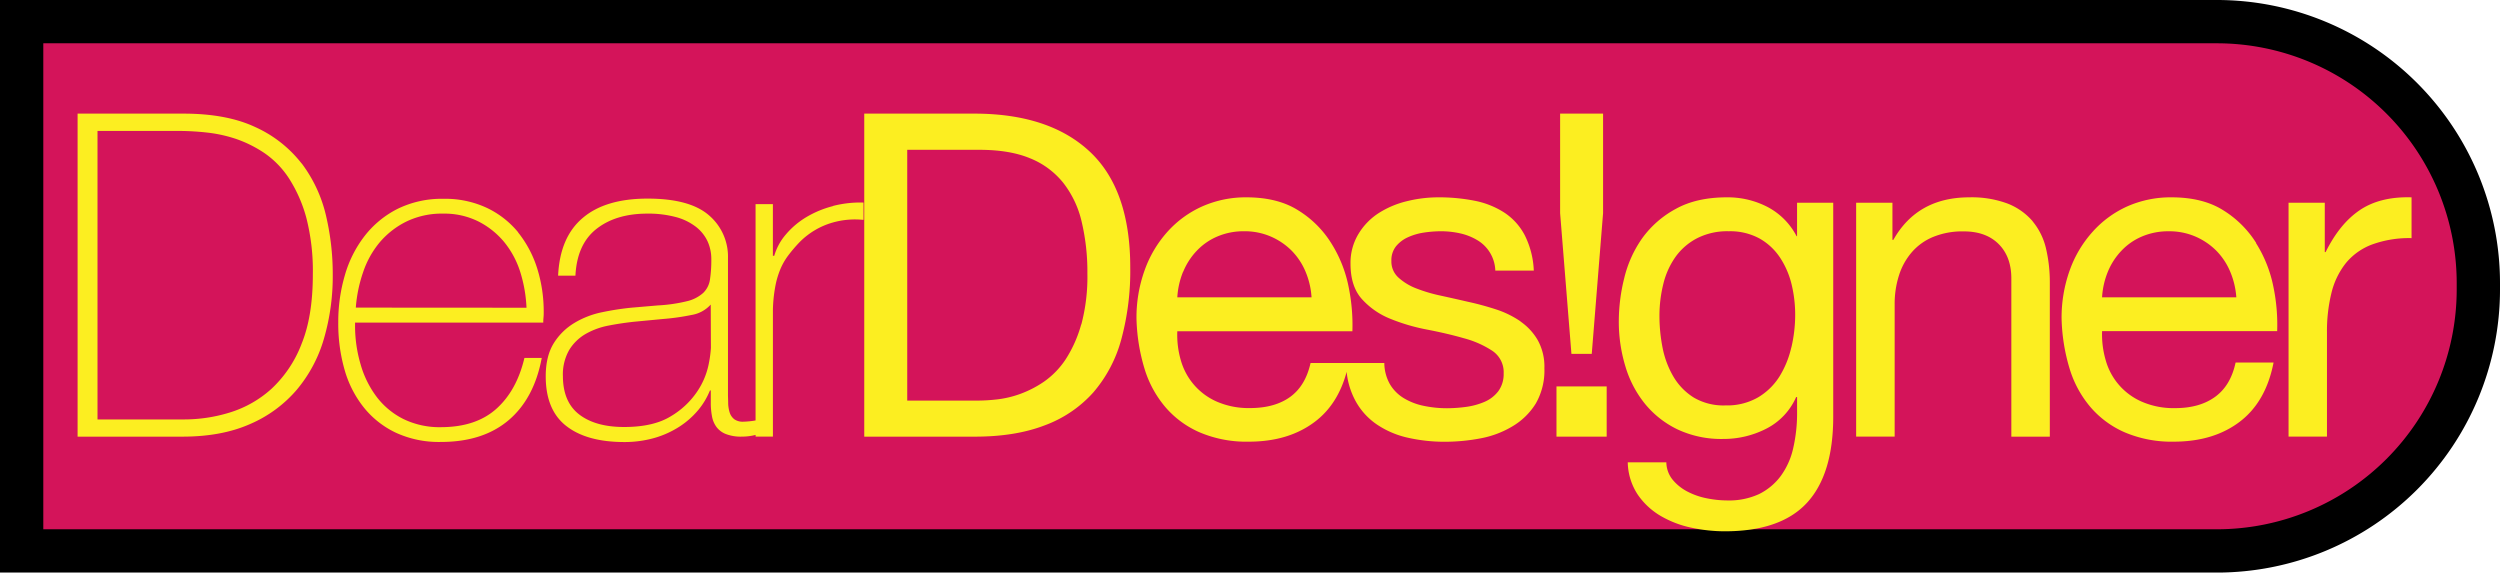 <svg xmlns="http://www.w3.org/2000/svg" viewBox="0 0 866.04 198.34"><defs><style>.cls-1{fill:#d4145a;stroke:#000;stroke-miterlimit:10;stroke-width:15px;}.cls-2{fill:#fcee21;}</style></defs><g id="Layer_2" data-name="Layer 2"><g id="Paystack"><path class="cls-1" d="M7.5,7.5H767.93a90.61,90.61,0,0,1,90.61,90.61v2.13a90.61,90.61,0,0,1-90.61,90.61H7.5a0,0,0,0,1,0,0V7.5A0,0,0,0,1,7.5,7.5Z"/><g id="Layer_2-2" data-name="Layer 2"><g id="Layer_1-2" data-name="Layer 1-2"><path class="cls-2" d="M104.46,56.6A42.47,42.47,0,0,0,88.54,44.07q-9.95-4.71-25-4.71H26.88v111.9H63.24q13.47,0,23.27-4.31a44.25,44.25,0,0,0,16.22-11.84,48.27,48.27,0,0,0,9.48-17.75,77.52,77.52,0,0,0,3.06-22.2,88.42,88.42,0,0,0-2.39-20.69A48.1,48.1,0,0,0,104.5,56.6m-.12,62.76A41.42,41.42,0,0,1,94,134.73a38.23,38.23,0,0,1-14.34,8.15,53.51,53.51,0,0,1-15.73,2.42H33.78V45.36H62.46a90.59,90.59,0,0,1,9.16.55,48.18,48.18,0,0,1,10.19,2.23,42.41,42.41,0,0,1,9.87,4.94,31.34,31.34,0,0,1,8.47,8.78,48.76,48.76,0,0,1,6,13.71,74.3,74.3,0,0,1,2.22,19.59q0,14.58-4,24.2"/><path class="cls-2" d="M179.52,80.5A31.4,31.4,0,0,0,168.63,72a34.06,34.06,0,0,0-15-3.13,34.73,34.73,0,0,0-16,3.53,33.66,33.66,0,0,0-11.36,9.4,40.3,40.3,0,0,0-6.82,13.6,57.05,57.05,0,0,0-2.27,16.22A58.06,58.06,0,0,0,119.34,128,37,37,0,0,0,126,141.11a31.49,31.49,0,0,0,11.13,8.79,35.66,35.66,0,0,0,15.6,3.2q14.55,0,23.43-7.51T187.67,124h-6q-2.67,11.3-9.74,17.63t-19.17,6.35a28.5,28.5,0,0,1-13-2.82,26.45,26.45,0,0,1-9.28-7.68,34.14,34.14,0,0,1-5.57-11.29A47,47,0,0,1,123,112.67v-.91h65.2a15,15,0,0,1,.07-1.65,16.65,16.65,0,0,0,.08-1.79A50.12,50.12,0,0,0,186.1,93a38.36,38.36,0,0,0-6.66-12.54m-56.18,26.1a48.38,48.38,0,0,1,2.52-12.24,32,32,0,0,1,5.8-10.42,28.83,28.83,0,0,1,9.3-7.2A28.28,28.28,0,0,1,153.61,74a26.4,26.4,0,0,1,12,2.66,28,28,0,0,1,9,7.13,31.23,31.23,0,0,1,5.59,10.35,48.42,48.42,0,0,1,2.19,12.46Z"/><path class="cls-2" d="M288.51,71.41a34.67,34.67,0,0,0-9.24,3.84,28.23,28.23,0,0,0-7.06,6,19.7,19.7,0,0,0-4,7.37h-.47V70.71h-6v74.94a28.74,28.74,0,0,1-4.23.43,5,5,0,0,1-3.14-.85A4.78,4.78,0,0,1,252.8,143a11.89,11.89,0,0,1-.55-3.13c0-1.15-.07-2.3-.07-3.45V89.52a18.82,18.82,0,0,0-6.66-15q-6.66-5.73-21.23-5.72t-22.41,6.69q-7.92,6.66-8.54,20h6q.54-10.84,7.21-16.13T224,74a37.27,37.27,0,0,1,10.34,1.25,19.56,19.56,0,0,1,6.9,3.45,13.77,13.77,0,0,1,3.92,5,14.87,14.87,0,0,1,1.25,6.1,45.11,45.11,0,0,1-.47,7.06,8,8,0,0,1-2.36,4.63,12.79,12.79,0,0,1-5.55,2.84,54,54,0,0,1-10.1,1.47l-9.25.79a95.28,95.28,0,0,0-10.11,1.57,30.33,30.33,0,0,0-9.56,3.69,21.33,21.33,0,0,0-7.15,7c-1.87,3-2.81,6.81-2.81,11.52q0,11.6,7.05,17.15T216,153.13a37.94,37.94,0,0,0,10.64-1.4,32.6,32.6,0,0,0,8.7-3.92,28.91,28.91,0,0,0,6.51-5.73,25.46,25.46,0,0,0,4.08-6.81h.3v4.22a24.82,24.82,0,0,0,.4,4.63,8.83,8.83,0,0,0,1.49,3.69,7.4,7.4,0,0,0,3.21,2.5,14.28,14.28,0,0,0,5.72.94,18.69,18.69,0,0,0,4.7-.59v.59h6v-44a50.19,50.19,0,0,1,.79-7.83,29.35,29.35,0,0,1,1.72-6A21.92,21.92,0,0,1,273,88.57,52,52,0,0,1,276.88,84a26.13,26.13,0,0,1,11.52-6.89,28.18,28.18,0,0,1,10.73-.94v-6a37.85,37.85,0,0,0-10.59,1.18m-42.27,49.18a40.32,40.32,0,0,1-.85,6,26.05,26.05,0,0,1-4,9.25,28.43,28.43,0,0,1-9.08,8.45q-6,3.69-16.14,3.69-9.87,0-15.51-4.31T195,130.39a17.09,17.09,0,0,1,2.19-9.17,16.15,16.15,0,0,1,5.73-5.56,25.62,25.62,0,0,1,7.92-2.88c2.92-.57,5.85-1,8.77-1.32l10-.95a79.77,79.77,0,0,0,9.94-1.4,11.37,11.37,0,0,0,6.66-3.61Z"/><path class="cls-2" d="M337.79,39.36h-38.4v111.9h38.4q13.95,0,24.13-3.92A42.06,42.06,0,0,0,378.69,136a46.77,46.77,0,0,0,9.72-18.34,90.94,90.94,0,0,0,3.13-25q0-27-14-40.11T337.79,39.36m36.76,73a43.59,43.59,0,0,1-5.41,12.15,28.66,28.66,0,0,1-7.45,7.68,36.92,36.92,0,0,1-8.38,4.31,35,35,0,0,1-8,1.87,60,60,0,0,1-6.27.4H314.28V51.9h25.07q10.35,0,17.4,2.9a28.21,28.21,0,0,1,11.52,8.46,34.45,34.45,0,0,1,6.42,13.48,75.28,75.28,0,0,1,2,18,64.58,64.58,0,0,1-2.1,17.67"/><path class="cls-2" d="M526.77,111.36a32.8,32.8,0,0,0-8.46-4.16,101.13,101.13,0,0,0-9.79-2.66c-3.14-.73-6.27-1.43-9.41-2.12a53.73,53.73,0,0,1-8.46-2.5,19.49,19.49,0,0,1-6.2-3.76A7.46,7.46,0,0,1,482,90.43a7.79,7.79,0,0,1,1.57-5.07,11.35,11.35,0,0,1,4.07-3.13,20.67,20.67,0,0,1,5.57-1.65,40.11,40.11,0,0,1,6-.47,30.4,30.4,0,0,1,6.51.71,19.93,19.93,0,0,1,5.86,2.27A12.72,12.72,0,0,1,518,93.74h13.33a29.92,29.92,0,0,0-3.15-12.29,21.1,21.1,0,0,0-7.13-7.85,29.46,29.46,0,0,0-10.21-4.06,63.84,63.84,0,0,0-12.71-1.18,45.11,45.11,0,0,0-10.73,1.33,32,32,0,0,0-9.72,4.08,22.17,22.17,0,0,0-7,7.13,19.31,19.31,0,0,0-2.84,10.46q0,7.85,3.92,12.22a26.46,26.46,0,0,0,9.79,6.82,66.13,66.13,0,0,0,12.79,3.77c4.59.89,8.84,1.87,12.76,3a33.49,33.49,0,0,1,9.79,4.31,8.9,8.9,0,0,1,4,7.88,10,10,0,0,1-1.87,6.18,11.93,11.93,0,0,1-4.79,3.68,24.54,24.54,0,0,1-6.34,1.73,50.23,50.23,0,0,1-6.59.47,38.87,38.87,0,0,1-7.91-.79,21.75,21.75,0,0,1-6.89-2.58,14,14,0,0,1-4.95-4.86,15.09,15.09,0,0,1-2-7.45H454c-1.17,5.25-3.51,9.18-7.07,11.76s-8.25,3.86-13.89,3.86a27.55,27.55,0,0,1-11.44-2.2,22.07,22.07,0,0,1-8-5.88,22.35,22.35,0,0,1-4.54-8.46,31.45,31.45,0,0,1-1.22-10.07h60.65a65.86,65.86,0,0,0-1.34-15.53,44.53,44.53,0,0,0-6-15,35.28,35.28,0,0,0-11.44-11.36q-7.11-4.5-17.93-4.5a37.17,37.17,0,0,0-15.28,3.13,35.88,35.88,0,0,0-12.06,8.78,40,40,0,0,0-7.91,13.32,48.31,48.31,0,0,0-2.83,16.92,65.18,65.18,0,0,0,2.74,17.09,37.21,37.21,0,0,0,7.3,13.47,32.89,32.89,0,0,0,12,8.77A41.33,41.33,0,0,0,432.62,153q13.77,0,22.88-6.9c5.31-4,9-9.8,11-17.28a26.61,26.61,0,0,0,2.87,9.69A23.38,23.38,0,0,0,476.9,147a31.36,31.36,0,0,0,10.79,4.63,57.45,57.45,0,0,0,12.86,1.4,65.88,65.88,0,0,0,12.3-1.17A33.25,33.25,0,0,0,524,147.65a23.59,23.59,0,0,0,8-7.83,22.87,22.87,0,0,0,3-12.22,18.9,18.9,0,0,0-2.27-9.71,20.09,20.09,0,0,0-6-6.51M409.88,94.14a23.31,23.31,0,0,1,4.71-7.28,21.15,21.15,0,0,1,7.13-4.94A23.08,23.08,0,0,1,431,80.11a22.77,22.77,0,0,1,9.17,1.81,23.3,23.3,0,0,1,7.21,4.85,23,23,0,0,1,4.86,7.29,27.28,27.28,0,0,1,2.1,8.93h-46.5a27.78,27.78,0,0,1,2-8.85"/><polygon class="cls-2" points="551.41 122.58 555.33 73.85 555.33 39.36 540.45 39.36 540.45 73.85 544.37 122.58 551.41 122.58"/><rect class="cls-2" x="539.19" y="133.86" width="17.39" height="17.4"/><path class="cls-2" d="M622.53,81.83h-.16a23.83,23.83,0,0,0-10-10.1,29.91,29.91,0,0,0-14.15-3.37q-10.5,0-17.7,4a34.52,34.52,0,0,0-11.64,10.18,40.23,40.23,0,0,0-6.22,13.82,62.16,62.16,0,0,0-1.88,14.81,53.17,53.17,0,0,0,2.28,15.75,37.6,37.6,0,0,0,6.81,13,33,33,0,0,0,11.29,8.85A35.7,35.7,0,0,0,597,152.06a32.42,32.42,0,0,0,14.8-3.52,22.39,22.39,0,0,0,10.42-11h.32v5.32a54.23,54.23,0,0,1-1.34,12.38,25.91,25.91,0,0,1-4.31,9.64,20.8,20.8,0,0,1-7.51,6.27,24.89,24.89,0,0,1-11.15,2.21,36.19,36.19,0,0,1-6.88-.72,24.88,24.88,0,0,1-6.66-2.28,16.52,16.52,0,0,1-5.17-4.07,9.73,9.73,0,0,1-2.27-6.12H563.88a21,21,0,0,0,3.47,11.19,25,25,0,0,0,7.92,7.36,35.6,35.6,0,0,0,10.66,4.08,55.12,55.12,0,0,0,11.51,1.25q19.42,0,28.52-9.87t9.1-29.82V70.24H622.53Zm-2,38.55a33.14,33.14,0,0,1-4.14,10.12,22,22,0,0,1-7.45,7.2,21.47,21.47,0,0,1-11.22,2.74,20.23,20.23,0,0,1-11-2.74,21.24,21.24,0,0,1-7-7.2,31.72,31.72,0,0,1-3.77-10,57.22,57.22,0,0,1-1.09-11,45.79,45.79,0,0,1,1.34-11.12,27.43,27.43,0,0,1,4.23-9.4,21.2,21.2,0,0,1,7.45-6.44,23,23,0,0,1,11-2.43,21.26,21.26,0,0,1,10.65,2.51,20.76,20.76,0,0,1,7.13,6.66,29.33,29.33,0,0,1,4,9.32,44.79,44.79,0,0,1,1.22,10.51,49.49,49.49,0,0,1-1.32,11.25"/><path class="cls-2" d="M704.16,76.66a22,22,0,0,0-8.62-6.11,35.46,35.46,0,0,0-13.33-2.19q-18,0-26.32,14.73h-.32V70.24H643v81h13.34V105.5a32.29,32.29,0,0,1,1.51-10.14,22.66,22.66,0,0,1,4.44-8,19.64,19.64,0,0,1,7.45-5.31,26.68,26.68,0,0,1,10.57-1.89c5.11,0,9.14,1.47,12.06,4.39s4.39,6.9,4.39,11.91v54.8h13.33V98a51,51,0,0,0-1.34-12,22.74,22.74,0,0,0-4.62-9.33"/><path class="cls-2" d="M781.59,84.19a35.47,35.47,0,0,0-11.44-11.36c-4.76-3-10.73-4.47-17.95-4.47a37.12,37.12,0,0,0-15.27,3.13,35.77,35.77,0,0,0-12,8.79A39.9,39.9,0,0,0,717,93.59a48.54,48.54,0,0,0-2.83,16.92,65.18,65.18,0,0,0,2.74,17.09,37.21,37.21,0,0,0,7.3,13.47,32.89,32.89,0,0,0,12,8.77A41.36,41.36,0,0,0,753,153q13.8,0,22.88-6.9t11.72-20.52H774.45q-1.71,8-7.12,11.91t-13.87,3.89A27.49,27.49,0,0,1,742,139.17a22.11,22.11,0,0,1-12.54-14.35,31.66,31.66,0,0,1-1.26-10.1h60.65a64.7,64.7,0,0,0-1.34-15.52,44.61,44.61,0,0,0-6-15M728.19,103a27.51,27.51,0,0,1,2-8.85,23.4,23.4,0,0,1,4.7-7.28A21.15,21.15,0,0,1,742,81.93a23.13,23.13,0,0,1,9.33-1.81,22.73,22.73,0,0,1,9.16,1.81,23.3,23.3,0,0,1,7.21,4.85,23,23,0,0,1,4.86,7.29A27.82,27.82,0,0,1,774.7,103Z"/><path class="cls-2" d="M817.54,72.75q-7,4.68-11.9,14.56h-.3V70.24H792.79v81H806.1v-36a55.48,55.48,0,0,1,1.58-13.88,26.69,26.69,0,0,1,5-10.26,21.44,21.44,0,0,1,9.09-6.42,37.47,37.47,0,0,1,13.63-2.19V68.36q-10.8-.33-17.87,4.39"/></g></g></g></g></svg>
